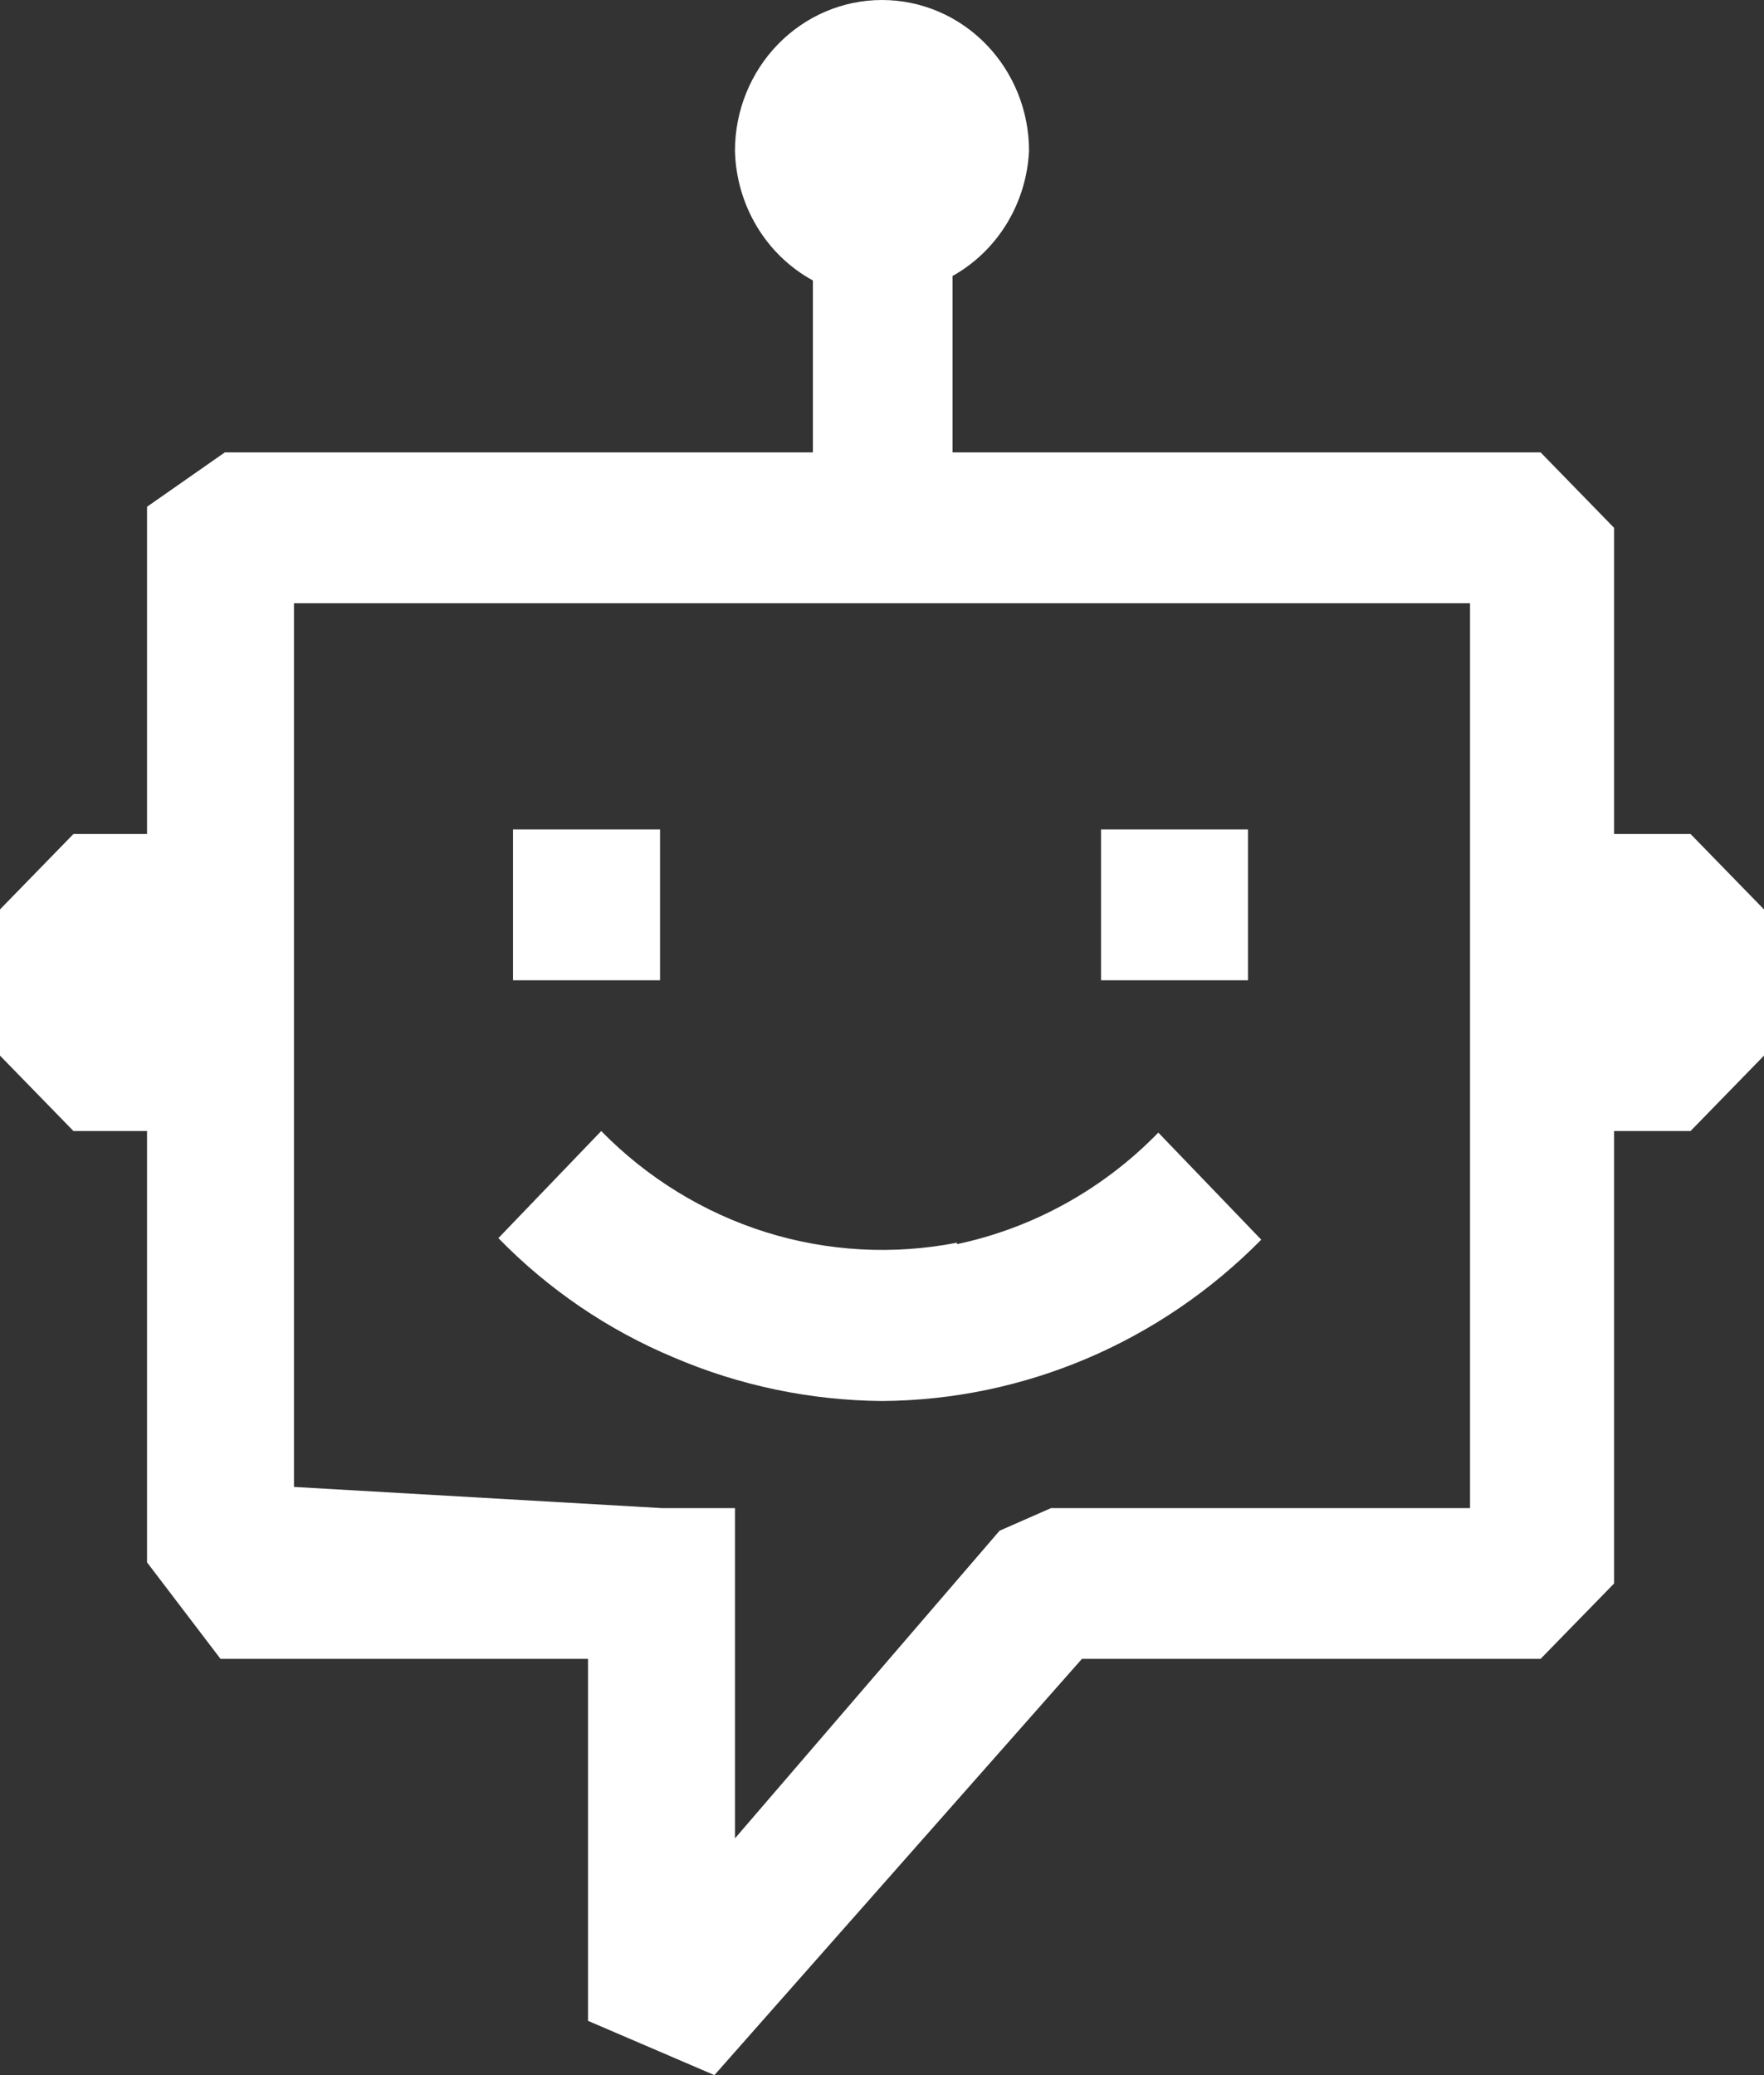 <svg width="17" height="20" viewBox="0 0 17 20" fill="none" xmlns="http://www.w3.org/2000/svg">
<rect x="0" y="0" width="17" height="20" fill="#333333" stroke="none"/>
<path fill-rule="evenodd" clip-rule="evenodd" d="M9.18 4.36H14.847L15.555 5.087V8.038H16.292L17 8.765V10.174L16.292 10.901H15.555V15.262L14.847 15.988H10.427L6.885 20L5.667 19.477V15.988H2.125L1.417 15.058V10.901H0.708L0 10.174V8.765L0.708 8.038H1.417V4.884L2.167 4.36H7.834V2.703C7.612 2.582 7.426 2.403 7.294 2.183C7.162 1.963 7.089 1.711 7.083 1.453C7.083 1.068 7.233 0.698 7.498 0.426C7.764 0.153 8.124 0 8.5 0C8.876 0 9.236 0.153 9.502 0.426C9.767 0.698 9.917 1.068 9.917 1.453C9.905 1.703 9.831 1.944 9.702 2.156C9.573 2.367 9.393 2.541 9.18 2.66V4.36ZM14.167 10.174V5.814H2.833V14.331L6.375 14.535H7.083V17.718L9.633 14.753L10.129 14.535H14.167V10.174ZM11.163 10.916C10.633 11.461 9.958 11.835 9.223 11.991V11.977C8.609 12.097 7.976 12.062 7.378 11.875C6.781 11.687 6.237 11.353 5.794 10.901L4.803 11.933C5.284 12.427 5.858 12.817 6.488 13.081C7.126 13.355 7.809 13.497 8.5 13.503C9.87 13.494 11.181 12.936 12.155 11.948L11.163 10.916ZM6.361 7.994H4.944V9.448H6.361V7.994ZM10.611 7.994H12.027V9.448H10.611V7.994Z" fill="white"/>
</svg>
